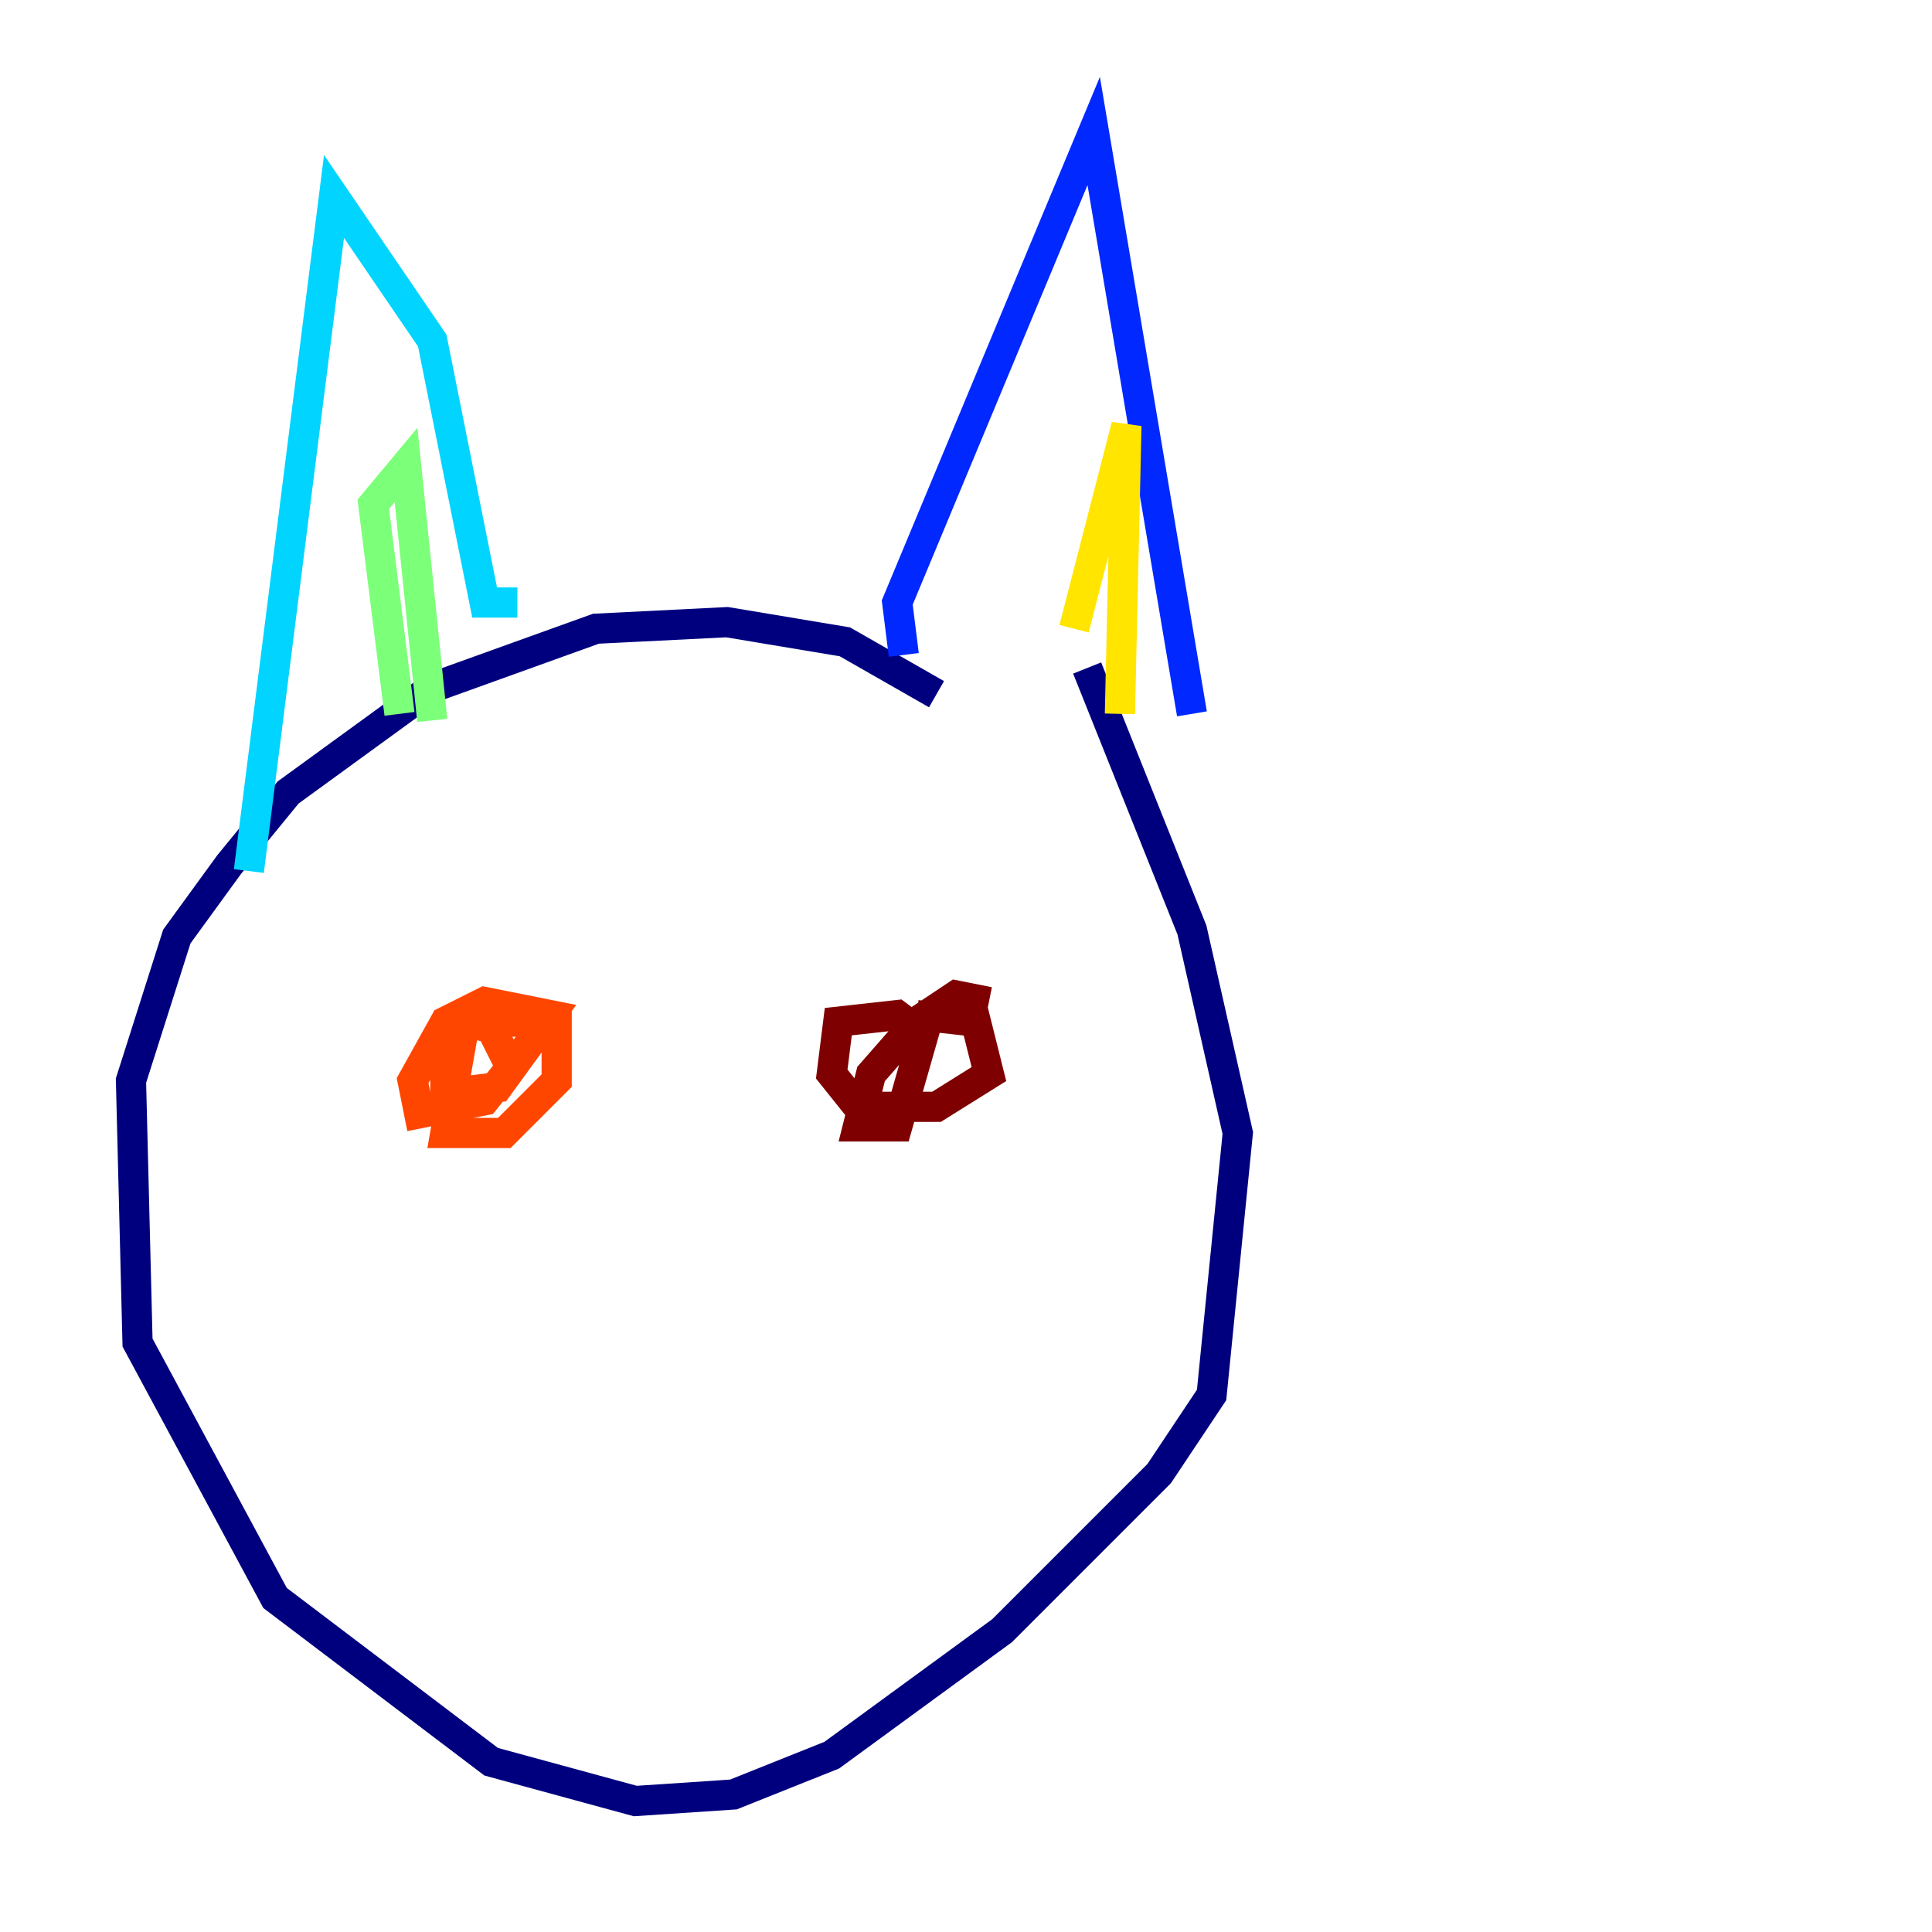 <?xml version="1.0" encoding="utf-8" ?>
<svg baseProfile="tiny" height="128" version="1.2" viewBox="0,0,128,128" width="128" xmlns="http://www.w3.org/2000/svg" xmlns:ev="http://www.w3.org/2001/xml-events" xmlns:xlink="http://www.w3.org/1999/xlink"><defs /><polyline fill="none" points="62.047,45.993 55.973,42.522 48.163,41.22 39.485,41.654 28.637,45.559 19.091,52.502 15.186,57.275 11.715,62.047 8.678,71.593 9.112,88.949 18.224,105.871 32.542,116.719 42.088,119.322 48.597,118.888 55.105,116.285 66.386,108.041 76.8,97.627 80.271,92.42 82.007,75.064 78.969,61.614 72.027,44.258" stroke="#00007f" stroke-width="2" /><polyline fill="none" points="59.878,43.39 59.444,39.919 72.461,8.678 78.969,47.295" stroke="#0028ff" stroke-width="2" /><polyline fill="none" points="34.278,39.919 32.108,39.919 28.637,22.563 22.129,13.017 16.488,57.709" stroke="#00d4ff" stroke-width="2" /><polyline fill="none" points="26.468,47.295 24.732,33.41 26.902,30.807 28.637,47.729" stroke="#7cff79" stroke-width="2" /><polyline fill="none" points="71.159,41.654 74.63,28.203 74.197,47.295" stroke="#ffe500" stroke-width="2" /><polyline fill="none" points="29.505,70.291 29.505,72.461 32.976,72.027 36.447,67.254 32.108,66.386 29.505,67.688 27.336,71.593 27.77,73.763 32.108,72.895 33.844,70.725 32.542,68.122 30.807,67.688 29.505,75.064 33.41,75.064 36.881,71.593 36.881,67.688 30.373,67.688 28.637,70.725" stroke="#ff4600" stroke-width="2" /><polyline fill="none" points="65.519,66.386 63.349,65.953 60.746,67.688 57.709,71.159 56.841,74.63 59.444,74.63 61.18,68.556 59.444,67.254 55.539,67.688 55.105,71.159 56.841,73.329 62.047,73.329 65.519,71.159 64.651,67.688 60.746,67.254" stroke="#7f0000" stroke-width="2" /></svg>